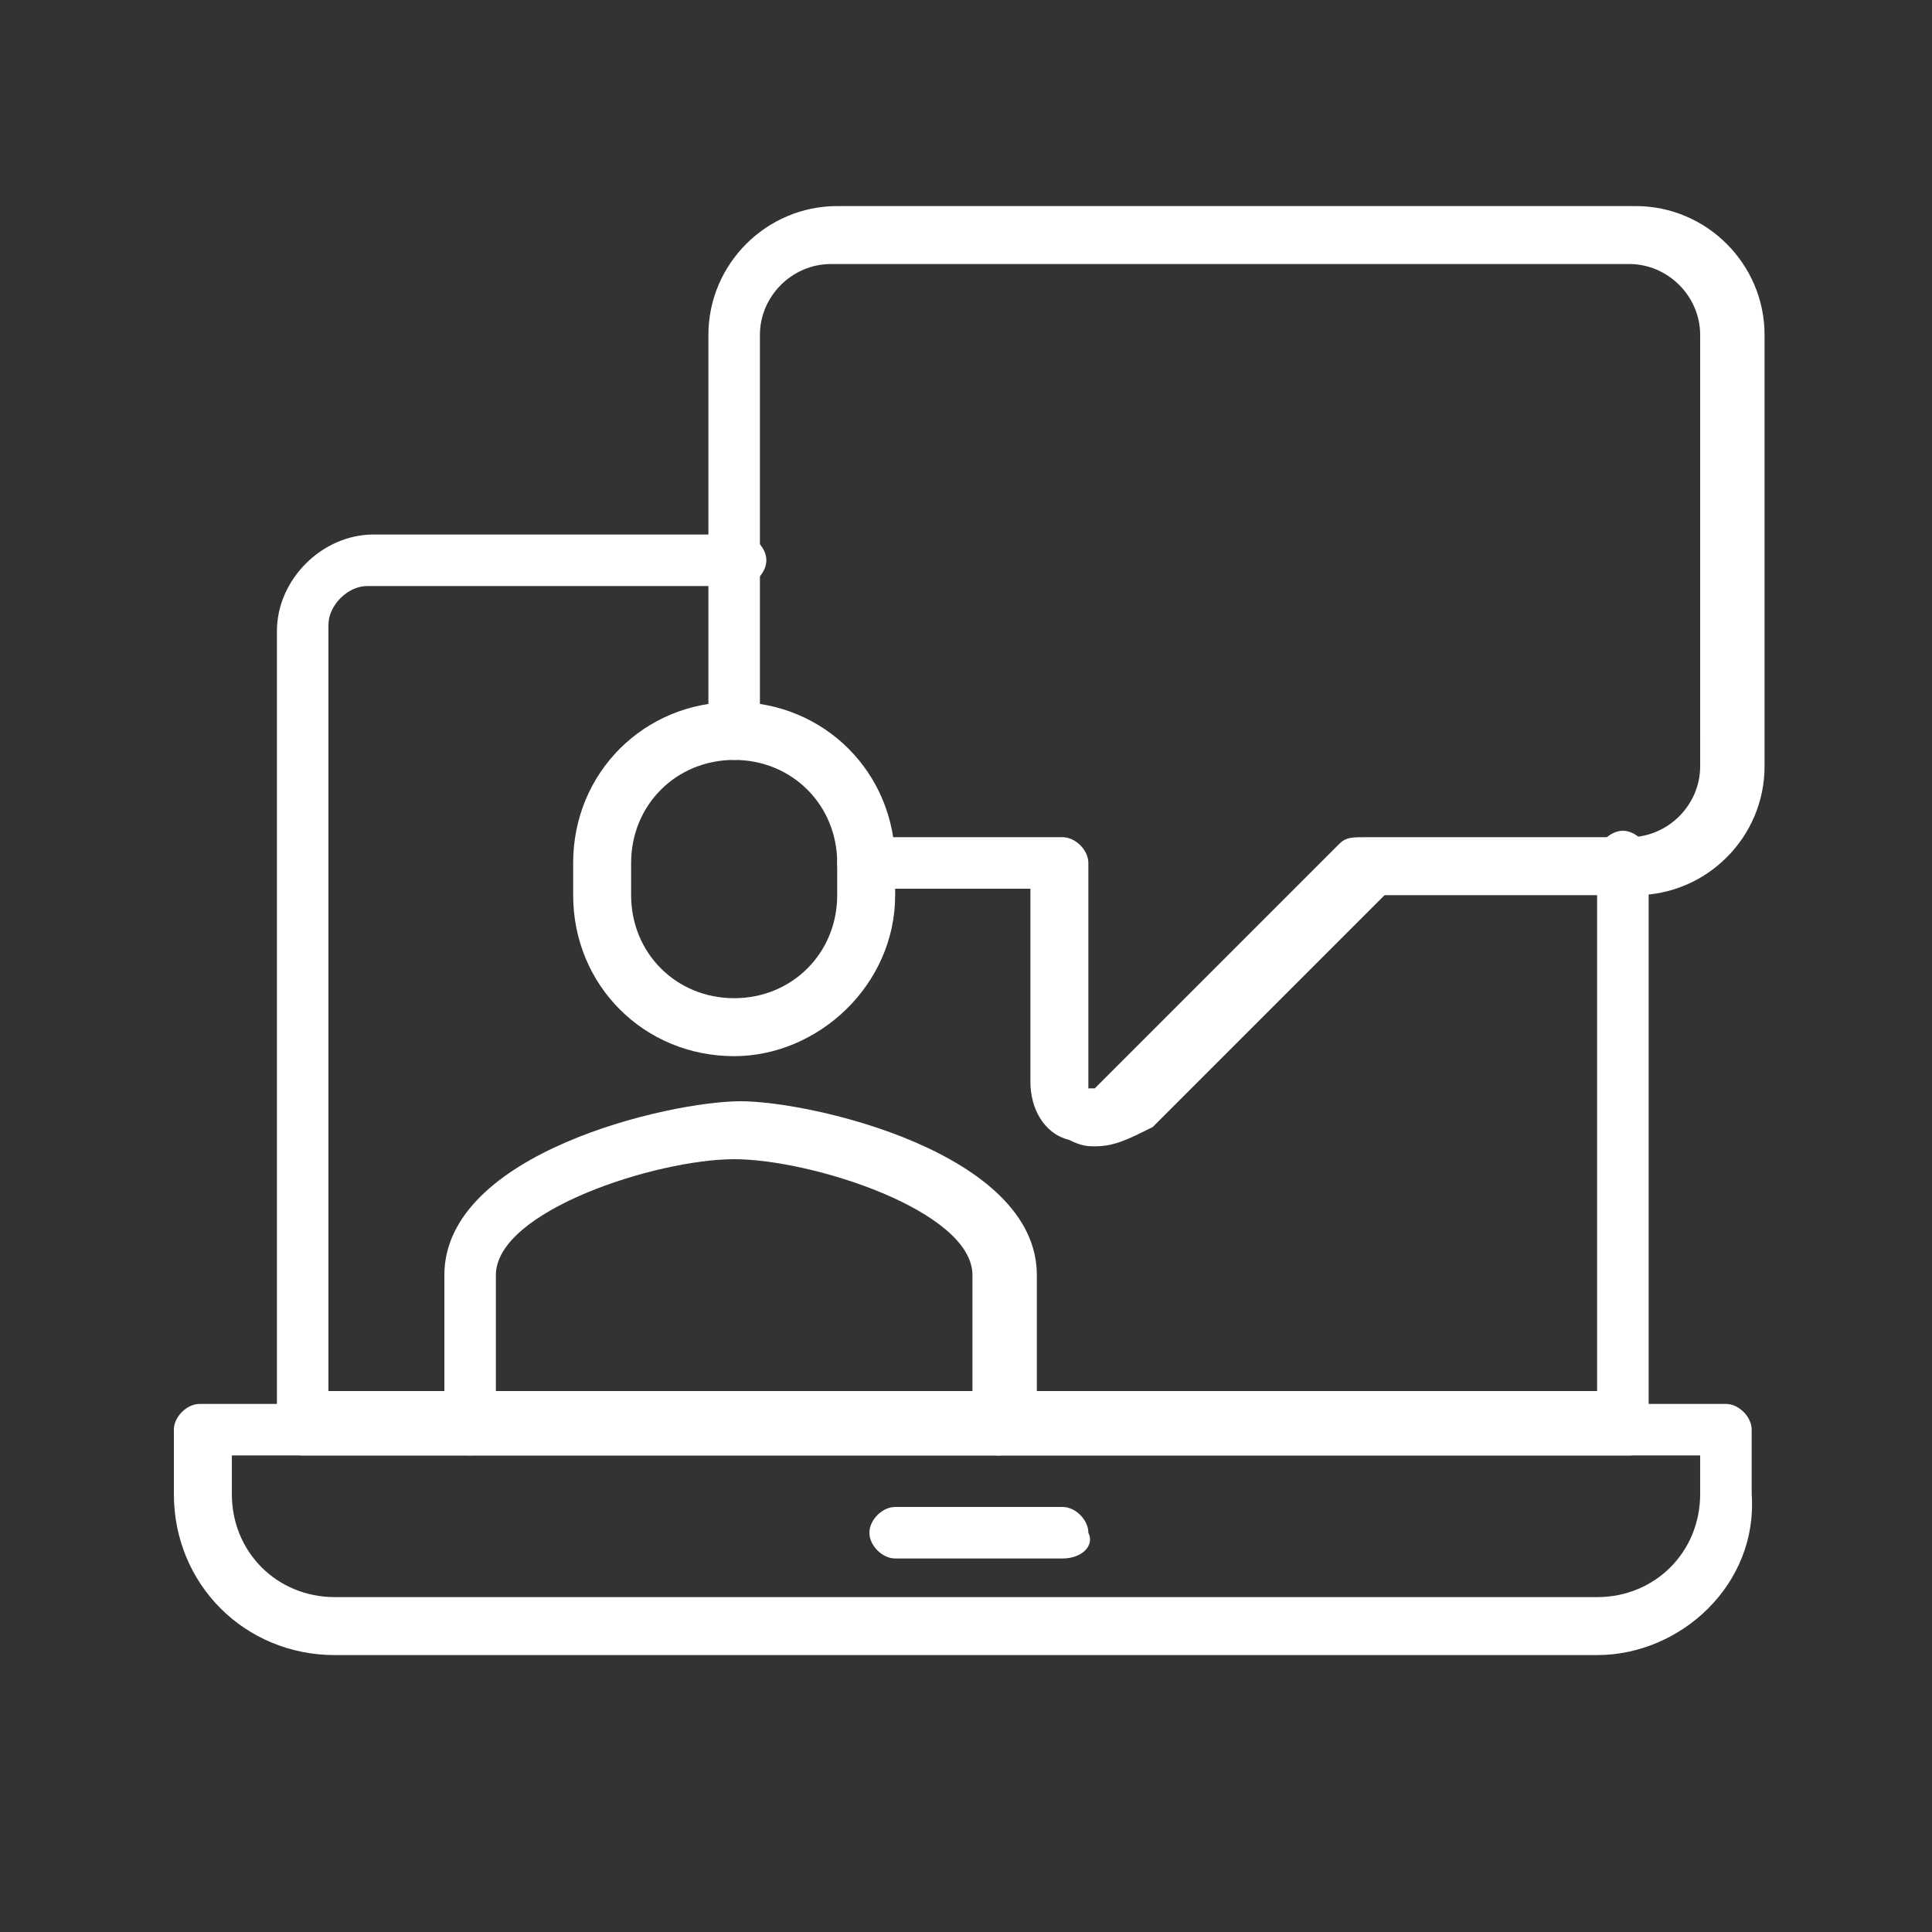 <?xml version="1.0" encoding="utf-8"?>
<!-- Generator: Adobe Illustrator 21.0.0, SVG Export Plug-In . SVG Version: 6.00 Build 0)  -->
<!DOCTYPE svg PUBLIC "-//W3C//DTD SVG 1.1//EN" "http://www.w3.org/Graphics/SVG/1.1/DTD/svg11.dtd">
<svg version="1.1" id="Ebene_1" xmlns="http://www.w3.org/2000/svg" xmlns:xlink="http://www.w3.org/1999/xlink" x="0px" y="0px"
	 width="30px" height="30px" viewBox="0 0 30 30" style="enable-background:new 0 0 30 30;" xml:space="preserve">
<rect x="0" y="0" width="30" height="30" fill="#333333" stroke="none"/>
<style type="text/css">
	.st0{fill:#FFFFFF;}
</style>
<title>services-blau</title>
<g>
	<g>
		<path class="st0" d="M25.3,22.6H4.7c-0.2,0-0.4-0.2-0.4-0.4V9.8c0-0.8,0.7-1.5,1.5-1.5h5.7c0.2,0,0.4,0.2,0.4,0.4
			s-0.2,0.4-0.4,0.4H5.7c-0.3,0-0.6,0.3-0.6,0.6v11.9h19.7v-8.3c0-0.2,0.2-0.4,0.4-0.4s0.4,0.2,0.4,0.4v8.8
			C25.7,22.4,25.5,22.6,25.3,22.6z"/>
	</g>
	<g>
		<path class="st0" d="M24.8,25.7H5.2c-1.4,0-2.5-1.1-2.5-2.5v-1c0-0.2,0.2-0.4,0.4-0.4h23.7c0.2,0,0.4,0.2,0.4,0.4v1
			C27.3,24.6,26.1,25.7,24.8,25.7z M3.6,22.6v0.6c0,0.9,0.7,1.6,1.6,1.6h19.6c0.9,0,1.6-0.7,1.6-1.6v-0.6H3.6z"/>
	</g>
	<g>
		<path class="st0" d="M16.5,24.2h-2.6c-0.2,0-0.4-0.2-0.4-0.4c0-0.2,0.2-0.4,0.4-0.4h2.6c0.2,0,0.4,0.2,0.4,0.4
			C17,24,16.8,24.2,16.5,24.2z"/>
	</g>
	<g>
		<path class="st0" d="M17,17.8c-0.1,0-0.2,0-0.4-0.1c-0.4-0.1-0.6-0.5-0.6-0.9v-3h-2.6c-0.2,0-0.4-0.2-0.4-0.4s0.2-0.4,0.4-0.4h3.1
			c0.2,0,0.4,0.2,0.4,0.4v3.4c0,0,0,0,0,0.1c0,0,0.1,0,0.1,0l3.8-3.8C20.9,13,21,13,21.2,13h4.1c0.6,0,1.1-0.5,1.1-1.1V5.2
			c0-0.6-0.5-1.1-1.1-1.1H12.9c-0.6,0-1.1,0.5-1.1,1.1v6.2c0,0.2-0.2,0.4-0.4,0.4s-0.4-0.2-0.4-0.4V5.2c0-1.1,0.9-2,2-2h12.4
			c1.1,0,2,0.9,2,2v6.7c0,1.1-0.9,2-2,2h-3.9l-3.6,3.6C17.5,17.7,17.3,17.8,17,17.8z"/>
	</g>
	<g>
		<path class="st0" d="M15.5,22.6c-0.2,0-0.4-0.2-0.4-0.4v-2.4c0-1-2.5-1.8-3.7-1.8s-3.7,0.8-3.7,1.8v2.4c0,0.2-0.2,0.4-0.4,0.4
			s-0.4-0.2-0.4-0.4v-2.4c0-1.9,3.5-2.7,4.6-2.7s4.6,0.8,4.6,2.7v2.4C15.9,22.4,15.7,22.6,15.5,22.6z"/>
	</g>
	<g>
		<path class="st0" d="M11.4,16.4c-1.4,0-2.5-1.1-2.5-2.5v-0.5c0-1.4,1.1-2.5,2.5-2.5s2.5,1.1,2.5,2.5v0.5
			C13.9,15.3,12.7,16.4,11.4,16.4z M11.4,11.8c-0.9,0-1.6,0.7-1.6,1.6v0.5c0,0.9,0.7,1.6,1.6,1.6s1.6-0.7,1.6-1.6v-0.5
			C13,12.5,12.3,11.8,11.4,11.8z"/>
	</g>
</g>
</svg>
